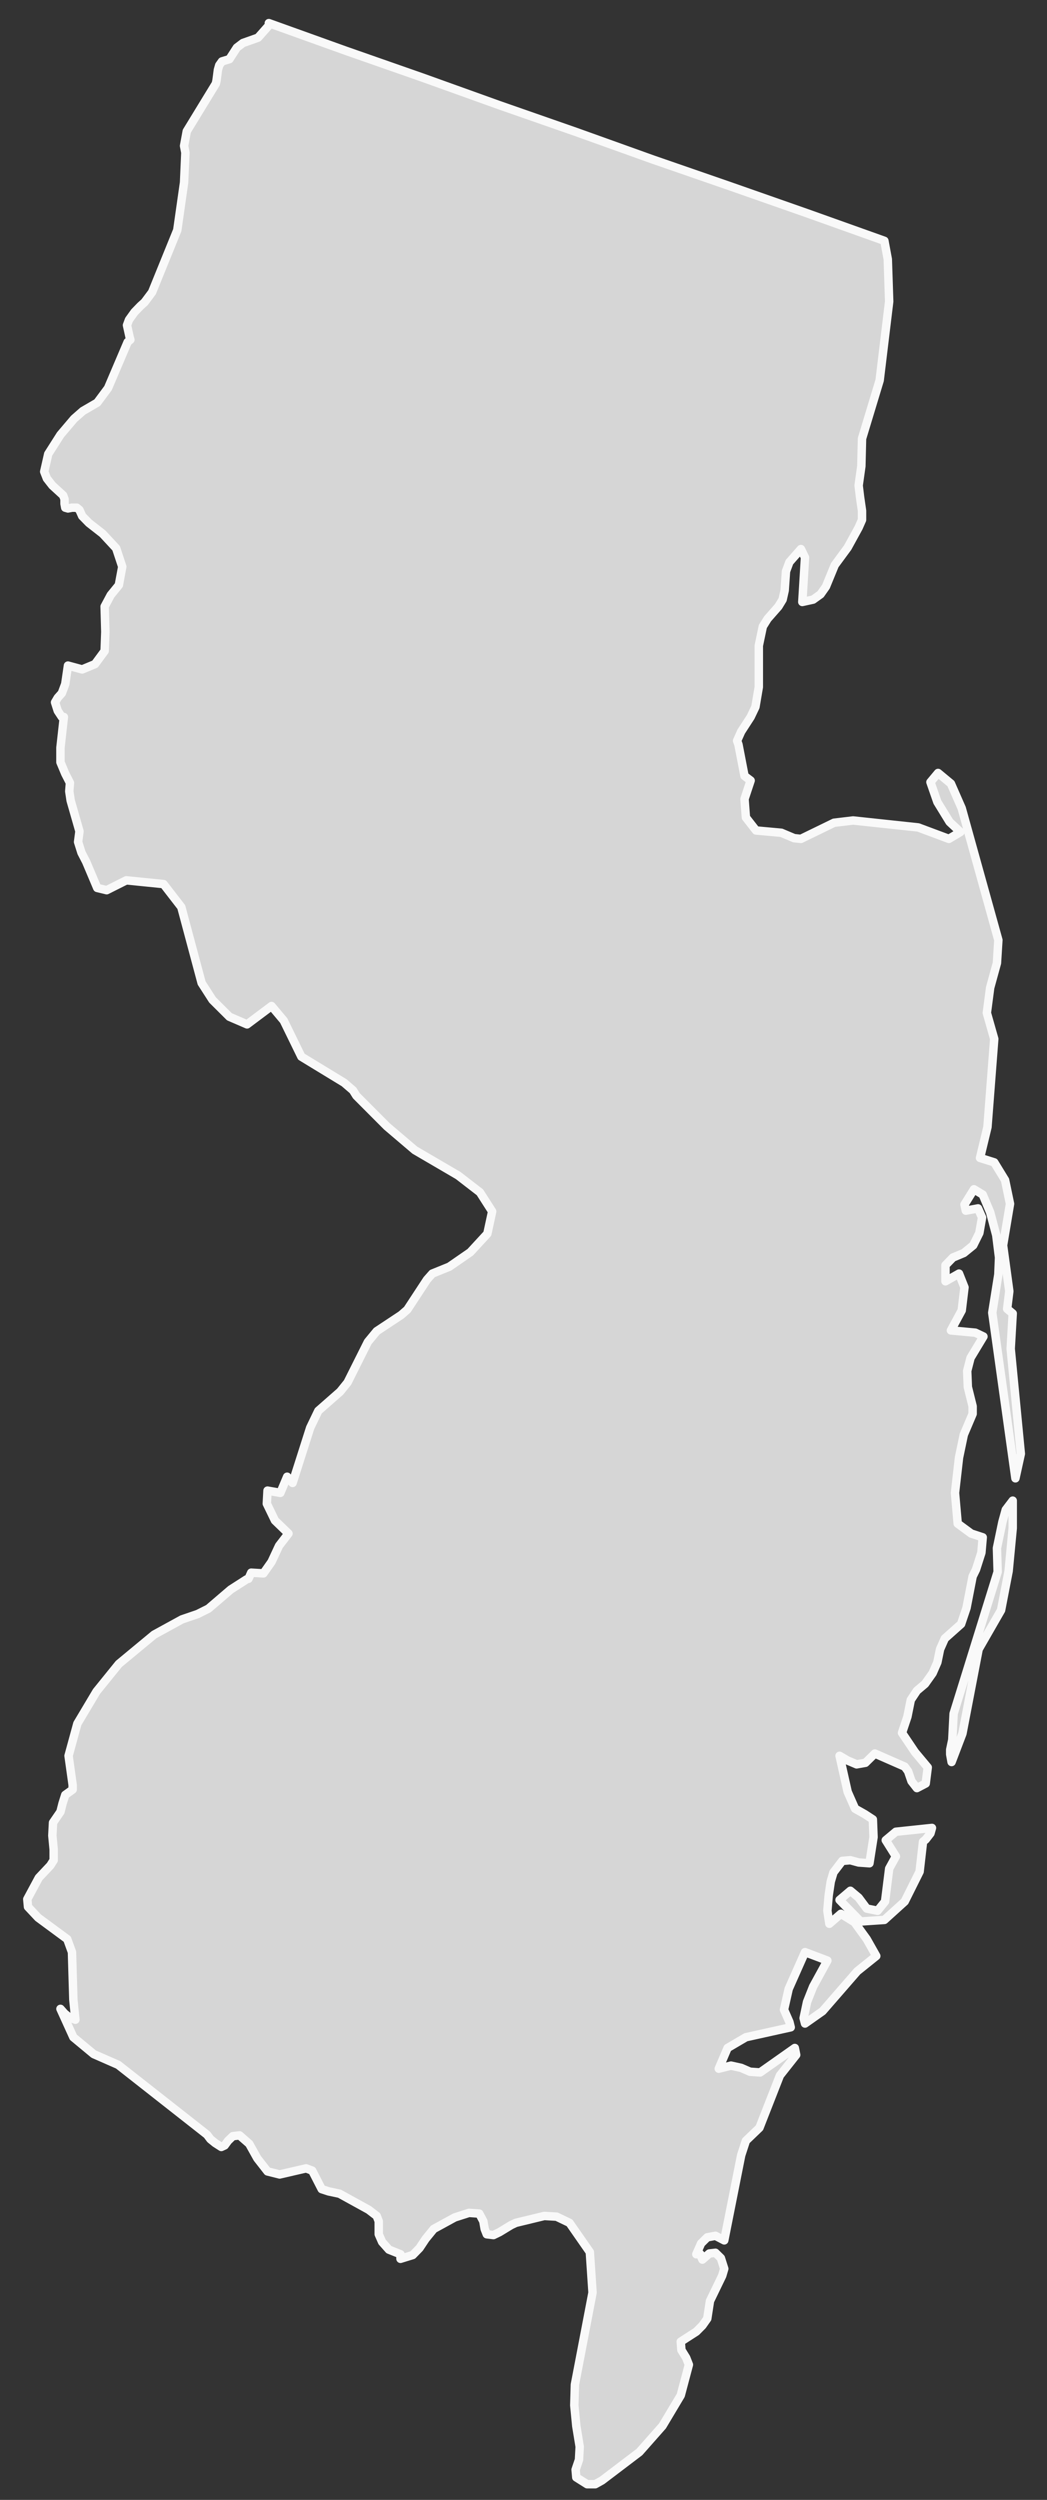 <?xml version="1.0" encoding="UTF-8"?>
<svg width="31px" height="74px" viewBox="0 0 31 74" version="1.1" xmlns="http://www.w3.org/2000/svg" xmlns:xlink="http://www.w3.org/1999/xlink">
    <rect x="0" y="0" width="31" height="74" fill="#333333" stroke="none"/>
    <!-- Generator: Sketch 51 (57462) - http://www.bohemiancoding.com/sketch -->
    <title>New Jersey</title>
    <desc>Created with Sketch.</desc>
    <defs></defs>
    <g id="Page-1" stroke="none" stroke-width="1" fill="none" fill-rule="evenodd">
        <g id="A5" transform="translate(-1109, -249)">
            <g id="New-Jersey" transform="translate(1109, 249)">
                <path d="M26.226,54.473 L26.526,54.951 L26.327,55.313 L26.205,56.287 L25.984,56.561 L25.663,56.496 L25.423,56.174 L25.178,55.969 L24.858,56.241 L25.482,56.879 L26.185,56.832 L26.787,56.287 L27.228,55.403 L27.329,54.517 L27.409,54.45 L27.549,54.269 L27.594,54.109 L26.526,54.222 L26.226,54.473 L26.226,54.473 Z M29.779,44.692 L29.679,45.054 L29.518,45.827 L29.539,46.53 L28.235,50.726 L28.196,51.499 L28.134,51.794 L28.134,51.93 L28.175,52.158 L28.496,51.316 L28.976,48.819 L29.64,47.664 L29.864,46.506 L29.985,45.235 L29.985,44.421 L29.779,44.692 L29.779,44.692 Z M29.925,39.925 L29.985,38.881 L29.82,38.744 L29.884,38.222 L29.699,36.863 L29.905,35.635 L29.759,34.933 L29.438,34.408 L29.017,34.276 L29.237,33.364 L29.438,30.754 L29.219,29.984 L29.317,29.237 L29.518,28.506 L29.56,27.827 L28.475,23.925 L28.155,23.196 L27.775,22.881 L27.549,23.152 L27.754,23.741 L28.116,24.331 L28.436,24.628 L28.095,24.832 L27.187,24.493 L25.259,24.287 L24.696,24.354 L23.714,24.832 L23.513,24.811 L23.133,24.651 L22.385,24.583 L22.085,24.198 L22.044,23.651 L22.225,23.106 L22.044,22.969 L21.865,22.041 L21.824,21.927 L21.945,21.656 L22.225,21.224 L22.367,20.927 L22.467,20.338 L22.467,19.113 L22.586,18.545 L22.728,18.317 L23.048,17.953 L23.172,17.749 L23.233,17.478 L23.272,16.912 L23.373,16.64 L23.714,16.253 L23.835,16.501 L23.755,17.819 L24.075,17.749 L24.295,17.591 L24.455,17.364 L24.716,16.728 L25.098,16.209 L25.423,15.617 L25.523,15.39 L25.523,15.118 L25.464,14.71 L25.423,14.371 L25.503,13.801 L25.523,12.984 L26.045,11.26 L26.327,8.924 L26.286,7.674 L26.185,7.129 L23.895,6.312 L21.625,5.516 L19.333,4.723 L17.063,3.909 L14.773,3.11 L12.501,2.294 L10.232,1.5 L7.96,0.684 L7.981,0.73 L7.64,1.115 L7.194,1.273 L7.013,1.41 L6.793,1.751 L6.572,1.818 L6.491,1.932 L6.452,2.069 L6.411,2.384 L6.391,2.475 L5.53,3.885 L5.45,4.317 L5.489,4.519 L5.45,5.403 L5.249,6.813 L4.503,8.65 L4.281,8.947 L4.16,9.056 L3.982,9.24 L3.819,9.467 L3.76,9.627 L3.84,9.989 L3.86,10.056 L3.78,10.124 L3.199,11.488 L2.879,11.919 L2.453,12.167 L2.193,12.395 L1.79,12.87 L1.428,13.439 L1.309,13.961 L1.389,14.165 L1.55,14.371 L1.87,14.664 L1.911,14.777 L1.911,14.914 L1.932,15.028 L2.012,15.051 L2.131,15.028 L2.273,15.028 L2.353,15.095 L2.433,15.276 L2.632,15.48 L3.039,15.798 L3.439,16.229 L3.62,16.775 L3.519,17.32 L3.279,17.614 L3.098,17.953 L3.119,18.705 L3.098,19.271 L2.813,19.658 L2.433,19.816 L2.012,19.702 L1.932,20.248 L1.831,20.519 L1.71,20.654 L1.63,20.79 L1.71,21.041 L1.831,21.224 L1.891,21.224 L1.79,22.131 L1.79,22.563 L1.932,22.902 L2.071,23.173 L2.051,23.423 L2.092,23.697 L2.353,24.607 L2.312,24.922 L2.412,25.24 L2.552,25.511 L2.879,26.284 L3.158,26.351 L3.739,26.059 L4.842,26.17 L5.368,26.85 L5.97,29.098 L6.292,29.599 L6.793,30.098 L7.315,30.323 L8.04,29.78 L8.402,30.212 L8.923,31.279 L10.191,32.051 L10.452,32.276 L10.552,32.436 L11.454,33.341 L12.282,34.046 L13.565,34.796 L14.21,35.294 L14.572,35.86 L14.43,36.519 L13.925,37.067 L13.304,37.496 L12.801,37.7 L12.641,37.881 L12.06,38.767 L11.879,38.925 L11.154,39.405 L10.893,39.721 L10.291,40.922 L10.072,41.194 L9.425,41.762 L9.184,42.263 L8.663,43.897 L8.502,43.713 L8.301,44.191 L7.921,44.124 L7.9,44.511 L8.141,45.008 L8.541,45.395 L8.262,45.757 L8.04,46.233 L7.8,46.574 L7.438,46.553 L7.358,46.734 L7.338,46.734 L7.295,46.755 L6.832,47.052 L6.171,47.618 L5.851,47.778 L5.388,47.936 L4.563,48.388 L3.519,49.253 L2.858,50.07 L2.291,51.021 L2.03,51.974 L2.151,52.838 L2.151,52.974 L1.932,53.132 L1.852,53.385 L1.79,53.631 L1.57,53.951 L1.55,54.336 L1.589,54.747 L1.589,55.065 L1.49,55.222 L1.149,55.584 L0.808,56.218 L0.829,56.445 L1.129,56.765 L1.991,57.401 L2.131,57.786 L2.172,59.194 L2.232,59.786 L2.051,59.716 L1.911,59.602 L1.79,59.465 L2.172,60.305 L2.774,60.804 L3.499,61.122 L6.13,63.189 L6.231,63.323 L6.372,63.437 L6.553,63.553 L6.652,63.507 L6.752,63.37 L6.894,63.233 L7.093,63.21 L7.379,63.46 L7.619,63.89 L7.921,64.277 L8.28,64.367 L9.063,64.186 L9.244,64.254 L9.525,64.801 L9.729,64.868 L10.051,64.936 L10.914,65.411 L11.154,65.595 L11.214,65.752 L11.214,66.137 L11.314,66.365 L11.515,66.592 L11.858,66.729 L11.858,66.864 L12.22,66.752 L12.421,66.546 L12.602,66.274 L12.842,65.98 L13.465,65.639 L13.886,65.504 L14.19,65.525 L14.311,65.752 L14.35,65.98 L14.412,66.137 L14.611,66.161 L14.792,66.073 L15.132,65.866 L15.274,65.799 L16.116,65.595 L16.48,65.616 L16.862,65.799 L17.464,66.664 L17.544,67.863 L17.022,70.587 L17.004,71.2 L17.063,71.812 L17.164,72.427 L17.143,72.812 L17.043,73.106 L17.063,73.334 L17.384,73.536 L17.624,73.536 L17.825,73.424 L18.932,72.584 L19.614,71.812 L20.156,70.905 L20.397,69.998 L20.317,69.794 L20.175,69.564 L20.156,69.316 L20.617,69.019 L20.797,68.838 L20.941,68.634 L21.021,68.112 L21.383,67.365 L21.444,67.158 L21.344,66.843 L21.183,66.685 L21.003,66.706 L20.797,66.887 L20.758,66.796 L20.758,66.752 L20.717,66.706 L20.617,66.729 L20.758,66.409 L20.941,66.228 L21.183,66.182 L21.444,66.318 L21.945,63.799 L22.085,63.37 L22.486,62.985 L23.092,61.437 L23.574,60.827 L23.533,60.623 L22.506,61.347 L22.206,61.326 L21.945,61.212 L21.644,61.145 L21.282,61.236 L21.543,60.623 L22.085,60.305 L23.412,60.011 L23.373,59.853 L23.213,59.489 L23.352,58.874 L23.835,57.786 L24.497,58.036 L24.075,58.807 L23.895,59.261 L23.794,59.739 L23.835,59.899 L24.355,59.533 L25.382,58.352 L25.945,57.9 L25.663,57.401 L25.3,56.9 L24.897,56.651 L24.556,56.946 L24.497,56.561 L24.536,56.106 L24.597,55.698 L24.677,55.427 L24.938,55.085 L25.178,55.065 L25.423,55.132 L25.743,55.155 L25.864,54.383 L25.844,53.858 L25.604,53.701 L25.318,53.54 L25.098,53.042 L24.858,51.974 L25.098,52.114 L25.363,52.227 L25.624,52.181 L25.903,51.907 L26.787,52.295 L26.887,52.432 L26.988,52.726 L27.148,52.93 L27.409,52.793 L27.469,52.318 L27.089,51.863 L26.707,51.295 L26.867,50.817 L26.967,50.32 L27.148,50.047 L27.388,49.845 L27.614,49.527 L27.754,49.207 L27.834,48.819 L27.974,48.502 L28.457,48.072 L28.617,47.597 L28.798,46.664 L28.898,46.46 L29.058,45.961 L29.097,45.507 L28.756,45.395 L28.356,45.101 L28.276,44.191 L28.395,43.147 L28.537,42.468 L28.798,41.853 L28.798,41.628 L28.656,41.057 L28.637,40.581 L28.736,40.196 L29.118,39.563 L28.878,39.449 L28.155,39.382 L28.475,38.791 L28.557,38.108 L28.395,37.7 L27.994,37.928 L27.994,37.452 L28.214,37.225 L28.537,37.09 L28.816,36.863 L28.997,36.498 L29.077,36.041 L28.958,35.77 L28.596,35.837 L28.557,35.656 L28.837,35.204 L29.097,35.362 L29.317,35.884 L29.498,36.566 L29.58,37.225 L29.56,37.723 L29.379,38.858 L30.065,43.76 L30.225,43.034 L29.925,39.925 L29.925,39.925 Z" id="Fill-39" fill="#D6D6D6"></path>
                <path d="M26.226,54.473 L26.526,54.951 L26.327,55.313 L26.205,56.287 L25.984,56.561 L25.663,56.496 L25.423,56.174 L25.178,55.969 L24.858,56.241 L25.482,56.879 L26.185,56.832 L26.787,56.287 L27.228,55.403 L27.329,54.517 L27.409,54.45 L27.549,54.269 L27.594,54.109 L26.526,54.222 L26.226,54.473 L26.226,54.473 Z M29.779,44.692 L29.679,45.054 L29.518,45.827 L29.539,46.53 L28.235,50.726 L28.196,51.499 L28.134,51.794 L28.134,51.93 L28.175,52.158 L28.496,51.316 L28.976,48.819 L29.64,47.664 L29.864,46.506 L29.985,45.235 L29.985,44.421 L29.779,44.692 L29.779,44.692 Z M29.925,39.925 L29.985,38.881 L29.82,38.744 L29.884,38.222 L29.699,36.863 L29.905,35.635 L29.759,34.933 L29.438,34.408 L29.017,34.276 L29.237,33.364 L29.438,30.754 L29.219,29.984 L29.317,29.237 L29.518,28.506 L29.56,27.827 L28.475,23.925 L28.155,23.196 L27.775,22.881 L27.549,23.152 L27.754,23.741 L28.116,24.331 L28.436,24.628 L28.095,24.832 L27.187,24.493 L25.259,24.287 L24.696,24.354 L23.714,24.832 L23.513,24.811 L23.133,24.651 L22.385,24.583 L22.085,24.198 L22.044,23.651 L22.225,23.106 L22.044,22.969 L21.865,22.041 L21.824,21.927 L21.945,21.656 L22.225,21.224 L22.367,20.927 L22.467,20.338 L22.467,19.113 L22.586,18.545 L22.728,18.317 L23.048,17.953 L23.172,17.749 L23.233,17.478 L23.272,16.912 L23.373,16.64 L23.714,16.253 L23.835,16.501 L23.755,17.819 L24.075,17.749 L24.295,17.591 L24.455,17.364 L24.716,16.728 L25.098,16.209 L25.423,15.617 L25.523,15.39 L25.523,15.118 L25.464,14.71 L25.423,14.371 L25.503,13.801 L25.523,12.984 L26.045,11.26 L26.327,8.924 L26.286,7.674 L26.185,7.129 L23.895,6.312 L21.625,5.516 L19.333,4.723 L17.063,3.909 L14.773,3.11 L12.501,2.294 L10.232,1.5 L7.96,0.684 L7.981,0.73 L7.64,1.115 L7.194,1.273 L7.013,1.41 L6.793,1.751 L6.572,1.818 L6.491,1.932 L6.452,2.069 L6.411,2.384 L6.391,2.475 L5.53,3.885 L5.45,4.317 L5.489,4.519 L5.45,5.403 L5.249,6.813 L4.503,8.65 L4.281,8.947 L4.16,9.056 L3.982,9.24 L3.819,9.467 L3.76,9.627 L3.84,9.989 L3.86,10.056 L3.78,10.124 L3.199,11.488 L2.879,11.919 L2.453,12.167 L2.193,12.395 L1.79,12.87 L1.428,13.439 L1.309,13.961 L1.389,14.165 L1.55,14.371 L1.87,14.664 L1.911,14.777 L1.911,14.914 L1.932,15.028 L2.012,15.051 L2.131,15.028 L2.273,15.028 L2.353,15.095 L2.433,15.276 L2.632,15.48 L3.039,15.798 L3.439,16.229 L3.62,16.775 L3.519,17.32 L3.279,17.614 L3.098,17.953 L3.119,18.705 L3.098,19.271 L2.813,19.658 L2.433,19.816 L2.012,19.702 L1.932,20.248 L1.831,20.519 L1.71,20.654 L1.63,20.79 L1.71,21.041 L1.831,21.224 L1.891,21.224 L1.79,22.131 L1.79,22.563 L1.932,22.902 L2.071,23.173 L2.051,23.423 L2.092,23.697 L2.353,24.607 L2.312,24.922 L2.412,25.24 L2.552,25.511 L2.879,26.284 L3.158,26.351 L3.739,26.059 L4.842,26.17 L5.368,26.85 L5.97,29.098 L6.292,29.599 L6.793,30.098 L7.315,30.323 L8.04,29.78 L8.402,30.212 L8.923,31.279 L10.191,32.051 L10.452,32.276 L10.552,32.436 L11.454,33.341 L12.282,34.046 L13.565,34.796 L14.21,35.294 L14.572,35.86 L14.43,36.519 L13.925,37.067 L13.304,37.496 L12.801,37.7 L12.641,37.881 L12.06,38.767 L11.879,38.925 L11.154,39.405 L10.893,39.721 L10.291,40.922 L10.072,41.194 L9.425,41.762 L9.184,42.263 L8.663,43.897 L8.502,43.713 L8.301,44.191 L7.921,44.124 L7.9,44.511 L8.141,45.008 L8.541,45.395 L8.262,45.757 L8.04,46.233 L7.8,46.574 L7.438,46.553 L7.358,46.734 L7.338,46.734 L7.295,46.755 L6.832,47.052 L6.171,47.618 L5.851,47.778 L5.388,47.936 L4.563,48.388 L3.519,49.253 L2.858,50.07 L2.291,51.021 L2.03,51.974 L2.151,52.838 L2.151,52.974 L1.932,53.132 L1.852,53.385 L1.79,53.631 L1.57,53.951 L1.55,54.336 L1.589,54.747 L1.589,55.065 L1.49,55.222 L1.149,55.584 L0.808,56.218 L0.829,56.445 L1.129,56.765 L1.991,57.401 L2.131,57.786 L2.172,59.194 L2.232,59.786 L2.051,59.716 L1.911,59.602 L1.79,59.465 L2.172,60.305 L2.774,60.804 L3.499,61.122 L6.13,63.189 L6.231,63.323 L6.372,63.437 L6.553,63.553 L6.652,63.507 L6.752,63.37 L6.894,63.233 L7.093,63.21 L7.379,63.46 L7.619,63.89 L7.921,64.277 L8.28,64.367 L9.063,64.186 L9.244,64.254 L9.525,64.801 L9.729,64.868 L10.051,64.936 L10.914,65.411 L11.154,65.595 L11.214,65.752 L11.214,66.137 L11.314,66.365 L11.515,66.592 L11.858,66.729 L11.858,66.864 L12.22,66.752 L12.421,66.546 L12.602,66.274 L12.842,65.98 L13.465,65.639 L13.886,65.504 L14.19,65.525 L14.311,65.752 L14.35,65.98 L14.412,66.137 L14.611,66.161 L14.792,66.073 L15.132,65.866 L15.274,65.799 L16.116,65.595 L16.48,65.616 L16.862,65.799 L17.464,66.664 L17.544,67.863 L17.022,70.587 L17.004,71.2 L17.063,71.812 L17.164,72.427 L17.143,72.812 L17.043,73.106 L17.063,73.334 L17.384,73.536 L17.624,73.536 L17.825,73.424 L18.932,72.584 L19.614,71.812 L20.156,70.905 L20.397,69.998 L20.317,69.794 L20.175,69.564 L20.156,69.316 L20.617,69.019 L20.797,68.838 L20.941,68.634 L21.021,68.112 L21.383,67.365 L21.444,67.158 L21.344,66.843 L21.183,66.685 L21.003,66.706 L20.797,66.887 L20.758,66.796 L20.758,66.752 L20.717,66.706 L20.617,66.729 L20.758,66.409 L20.941,66.228 L21.183,66.182 L21.444,66.318 L21.945,63.799 L22.085,63.37 L22.486,62.985 L23.092,61.437 L23.574,60.827 L23.533,60.623 L22.506,61.347 L22.206,61.326 L21.945,61.212 L21.644,61.145 L21.282,61.236 L21.543,60.623 L22.085,60.305 L23.412,60.011 L23.373,59.853 L23.213,59.489 L23.352,58.874 L23.835,57.786 L24.497,58.036 L24.075,58.807 L23.895,59.261 L23.794,59.739 L23.835,59.899 L24.355,59.533 L25.382,58.352 L25.945,57.9 L25.663,57.401 L25.3,56.9 L24.897,56.651 L24.556,56.946 L24.497,56.561 L24.536,56.106 L24.597,55.698 L24.677,55.427 L24.938,55.085 L25.178,55.065 L25.423,55.132 L25.743,55.155 L25.864,54.383 L25.844,53.858 L25.604,53.701 L25.318,53.54 L25.098,53.042 L24.858,51.974 L25.098,52.114 L25.363,52.227 L25.624,52.181 L25.903,51.907 L26.787,52.295 L26.887,52.432 L26.988,52.726 L27.148,52.93 L27.409,52.793 L27.469,52.318 L27.089,51.863 L26.707,51.295 L26.867,50.817 L26.967,50.32 L27.148,50.047 L27.388,49.845 L27.614,49.527 L27.754,49.207 L27.834,48.819 L27.974,48.502 L28.457,48.072 L28.617,47.597 L28.798,46.664 L28.898,46.46 L29.058,45.961 L29.097,45.507 L28.756,45.395 L28.356,45.101 L28.276,44.191 L28.395,43.147 L28.537,42.468 L28.798,41.853 L28.798,41.628 L28.656,41.057 L28.637,40.581 L28.736,40.196 L29.118,39.563 L28.878,39.449 L28.155,39.382 L28.475,38.791 L28.557,38.108 L28.395,37.7 L27.994,37.928 L27.994,37.452 L28.214,37.225 L28.537,37.09 L28.816,36.863 L28.997,36.498 L29.077,36.041 L28.958,35.77 L28.596,35.837 L28.557,35.656 L28.837,35.204 L29.097,35.362 L29.317,35.884 L29.498,36.566 L29.58,37.225 L29.56,37.723 L29.379,38.858 L30.065,43.76 L30.225,43.034 L29.925,39.925 L29.925,39.925 Z" id="Stroke-40" stroke="#F9F9F9" stroke-width="0.25" stroke-linecap="round" stroke-linejoin="round"></path>
            </g>
        </g>
    </g>
</svg>
